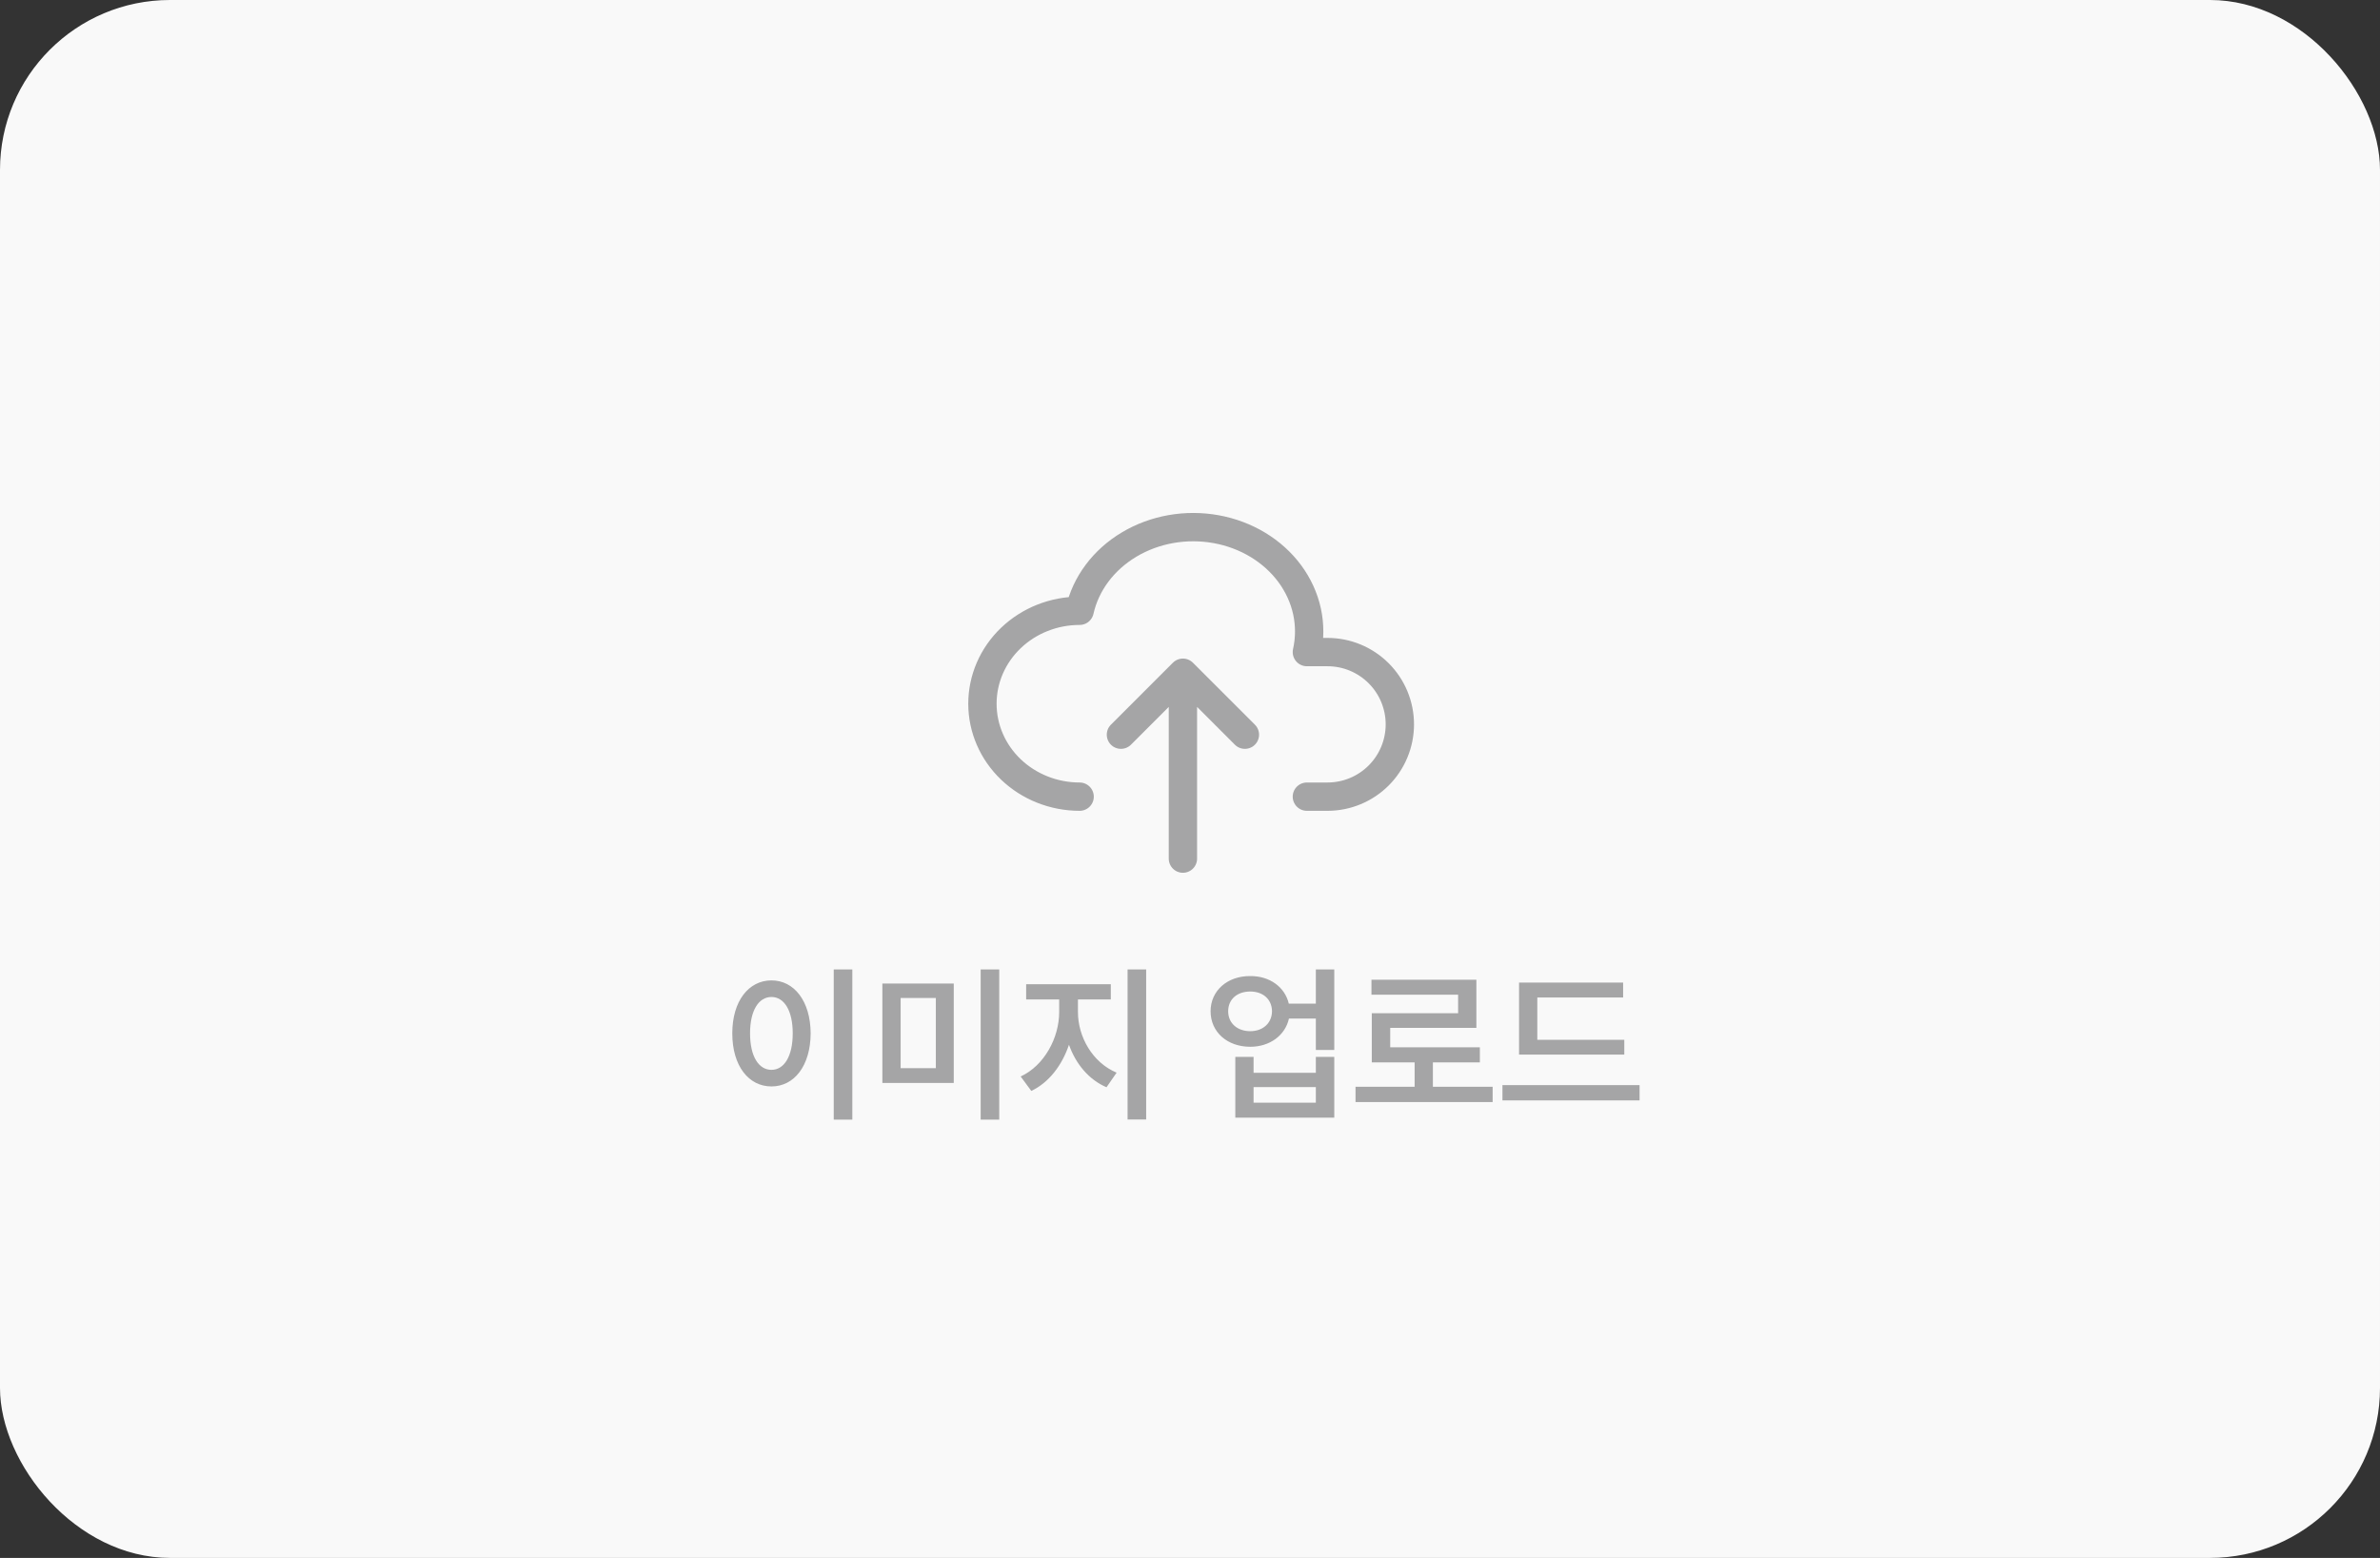 <svg width="168" height="110" viewBox="0 0 168 110" fill="none" xmlns="http://www.w3.org/2000/svg">
<rect x="0" y="0" width="168" height="110" fill="#333333" stroke="none"/>
<rect width="168" height="110" rx="12" fill="#F9F9F9"/>
<path d="M76.209 56.25C74.389 56.25 72.644 55.559 71.357 54.328C70.07 53.097 69.348 51.428 69.348 49.688C69.348 47.947 70.07 46.278 71.357 45.047C72.644 43.816 74.389 43.125 76.209 43.125C76.638 41.211 77.895 39.528 79.704 38.448C80.599 37.913 81.602 37.542 82.657 37.356C83.711 37.17 84.796 37.173 85.85 37.365C86.903 37.556 87.904 37.932 88.796 38.472C89.688 39.012 90.452 39.704 91.047 40.51C91.641 41.316 92.053 42.219 92.26 43.168C92.466 44.117 92.463 45.094 92.25 46.042H93.709C95.062 46.042 96.36 46.579 97.318 47.537C98.275 48.494 98.813 49.792 98.813 51.146C98.813 52.499 98.275 53.798 97.318 54.755C96.36 55.712 95.062 56.25 93.709 56.25H92.25" stroke="#A5A5A6" stroke-width="2" stroke-linecap="round" stroke-linejoin="round"/>
<path d="M79.125 51.875L83.5 47.5M83.5 47.5L87.875 51.875M83.5 47.5V60.625" stroke="#A5A5A6" stroke-width="2" stroke-linecap="round" stroke-linejoin="round"/>
<path d="M60.164 68.449V79.055H58.852V68.449H60.164ZM54.457 69.223C56.051 69.223 57.211 70.676 57.223 72.961C57.211 75.269 56.051 76.711 54.457 76.711C52.852 76.711 51.691 75.269 51.691 72.961C51.691 70.676 52.852 69.223 54.457 69.223ZM54.457 70.394C53.555 70.394 52.945 71.344 52.945 72.961C52.945 74.59 53.555 75.539 54.457 75.539C55.348 75.539 55.957 74.59 55.957 72.961C55.957 71.344 55.348 70.394 54.457 70.394ZM67.324 69.445V76.465H62.285V69.445H67.324ZM63.574 70.465V75.422H66.059V70.465H63.574ZM70.535 68.449V79.055H69.223V68.449H70.535ZM76.09 71.461C76.09 73.195 77.109 75.023 78.82 75.738L78.106 76.769C76.852 76.231 75.938 75.117 75.457 73.769C74.965 75.223 74.039 76.441 72.797 77.027L72.047 76.008C73.723 75.234 74.766 73.266 74.766 71.461V70.57H72.434V69.492H78.41V70.57H76.09V71.461ZM80.906 68.449V79.043H79.594V68.449H80.906ZM88.254 68.918C89.625 68.906 90.703 69.697 90.973 70.863H92.883V68.449H94.184V74.133H92.883V71.918H90.984C90.721 73.107 89.631 73.91 88.254 73.91C86.625 73.91 85.453 72.867 85.453 71.402C85.453 69.961 86.625 68.906 88.254 68.918ZM88.254 70.008C87.34 70.008 86.695 70.547 86.695 71.402C86.695 72.246 87.34 72.809 88.254 72.809C89.144 72.809 89.777 72.246 89.789 71.402C89.777 70.547 89.144 70.008 88.254 70.008ZM88.488 74.625V75.75H92.883V74.625H94.184V78.914H87.199V74.625H88.488ZM88.488 77.859H92.883V76.758H88.488V77.859ZM105.363 76.734V77.812H95.684V76.734H99.856V75.012H96.832V71.543H102.926V70.231H96.809V69.176H104.215V72.574H98.133V73.945H104.461V75.012H101.145V76.734H105.363ZM114.656 73.418V74.461H107.227V69.375H114.574V70.43H108.516V73.418H114.656ZM115.734 76.617V77.695H106.055V76.617H115.734Z" fill="#A5A5A6"/>
</svg>
